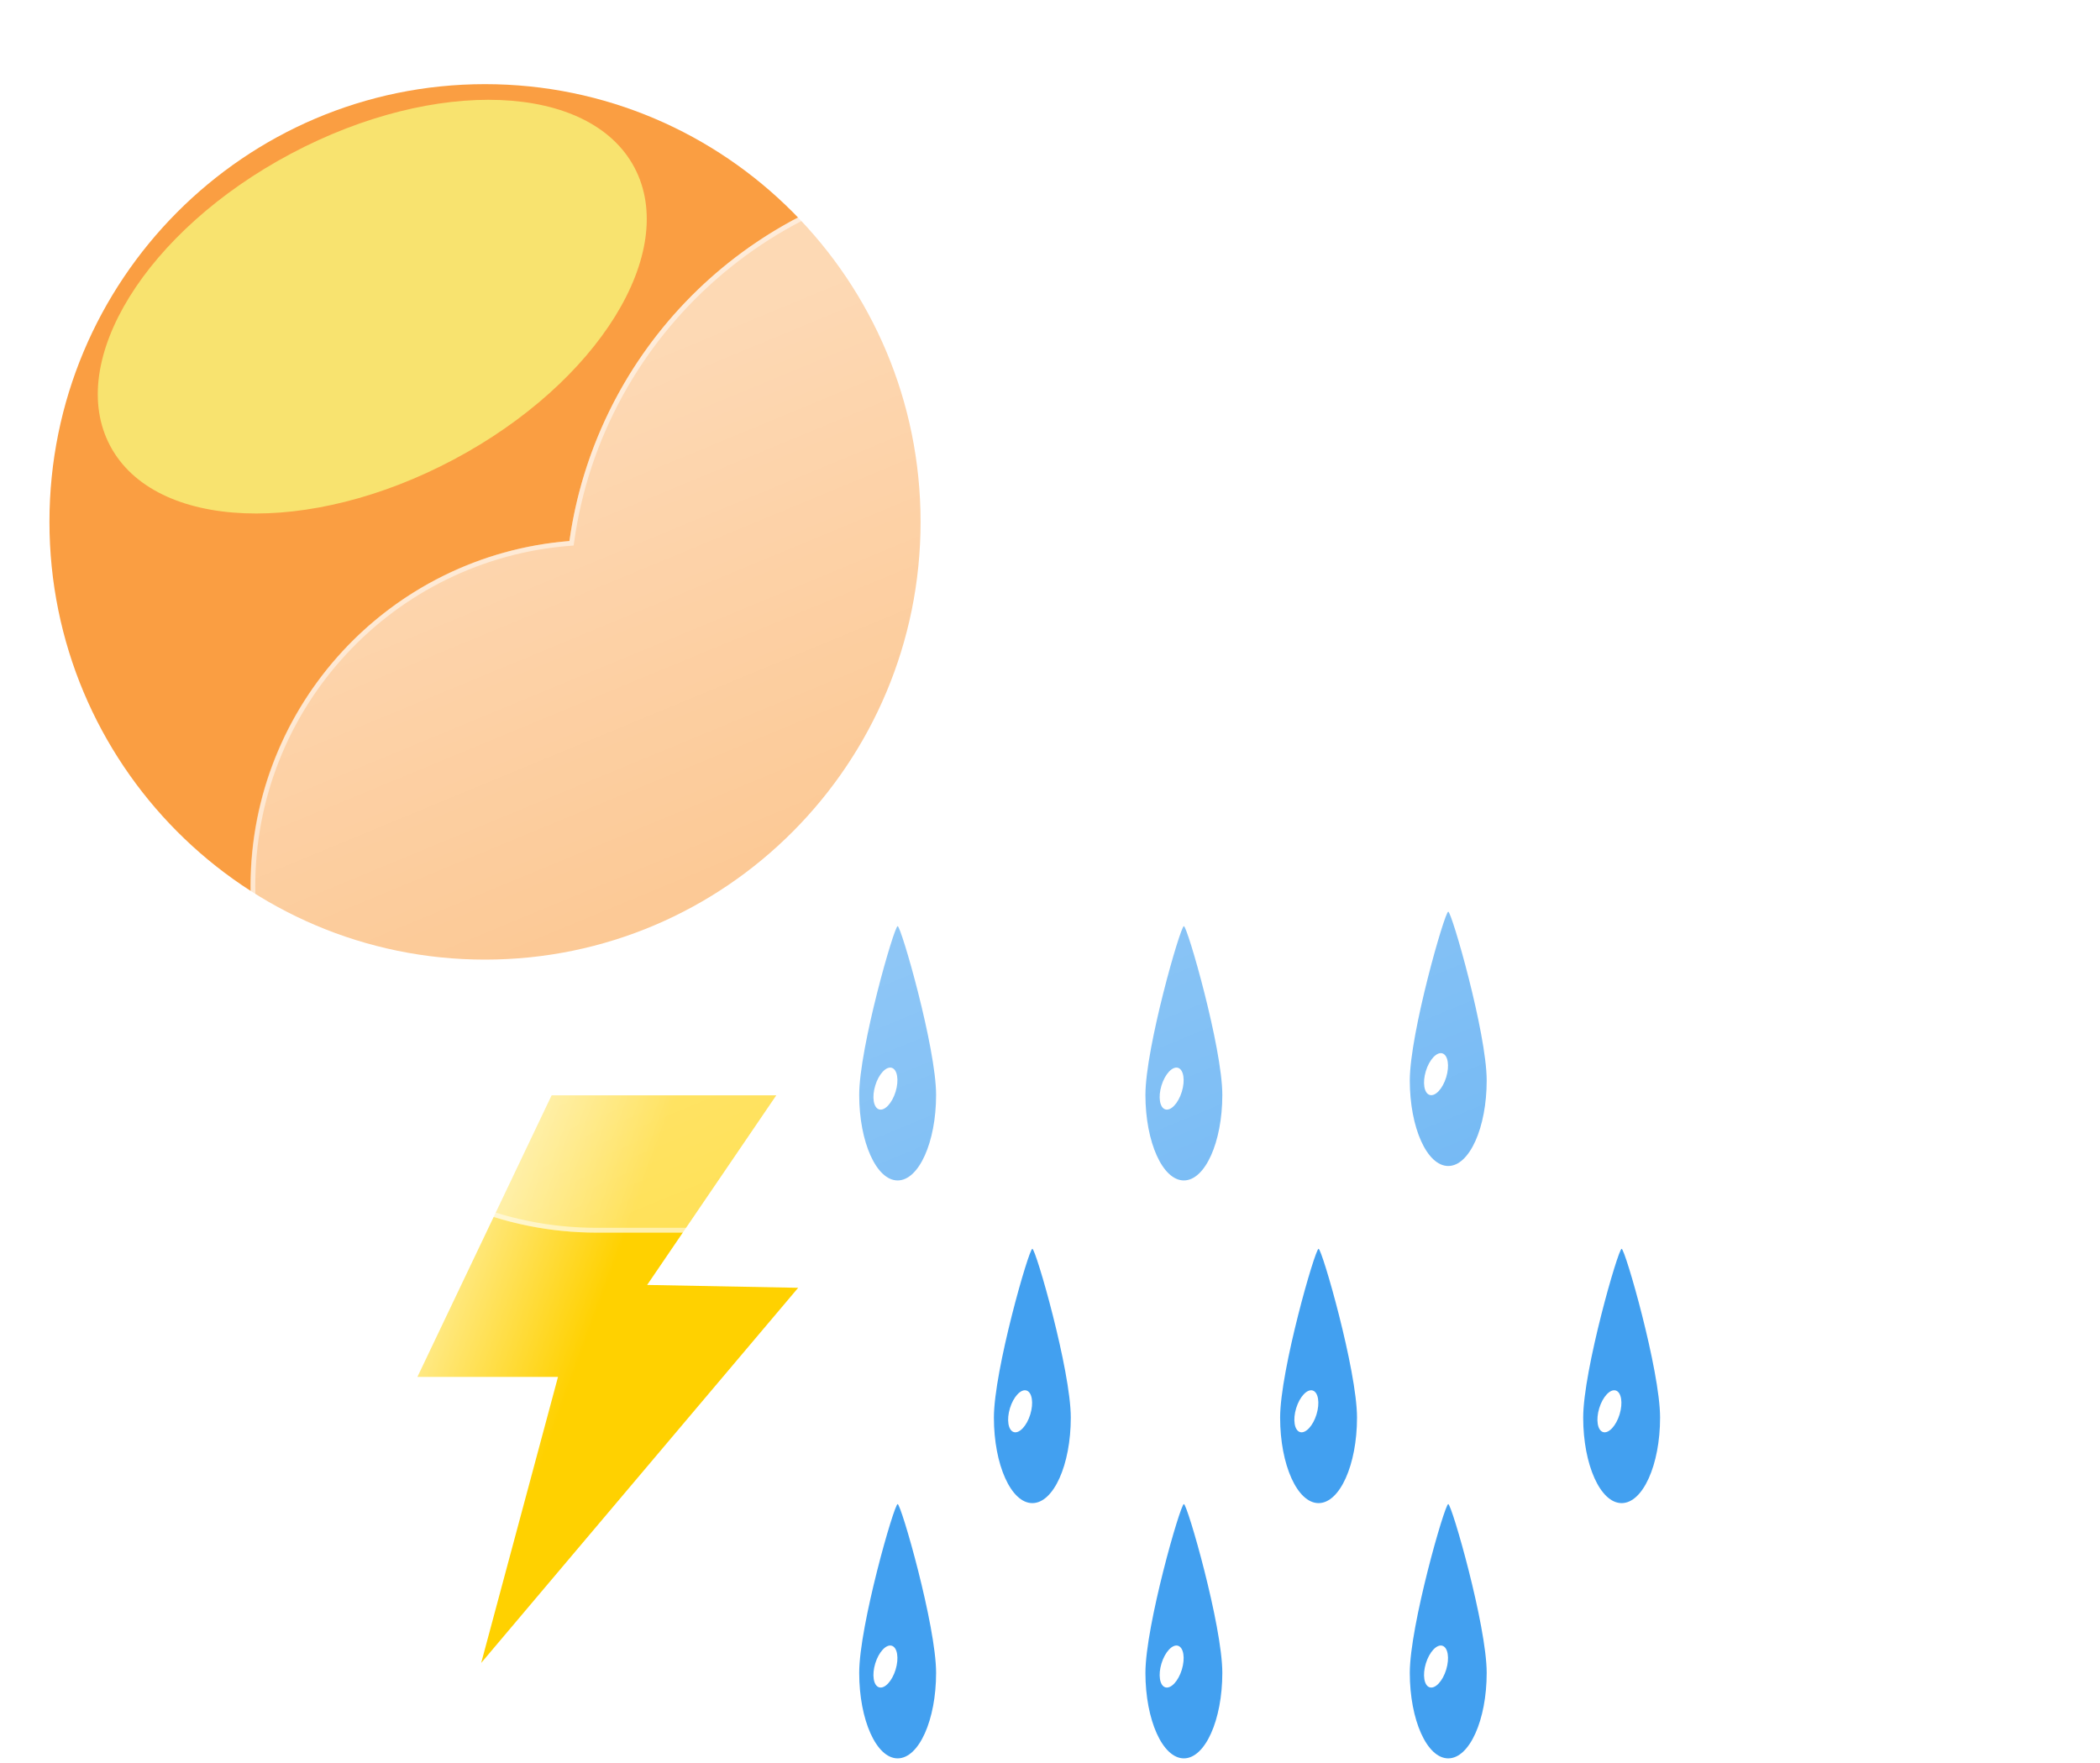 <svg width="436" height="366" viewBox="0 0 436 366" fill="none" xmlns="http://www.w3.org/2000/svg">
<path d="M186.37 192.299C187.086 192.317 194.352 217.547 194.352 227.351C194.352 237.155 190.778 245.104 186.37 245.104C181.962 245.104 178.388 237.156 178.388 227.352C178.388 217.548 185.654 192.282 186.37 192.299Z" fill="#42A0F0"/>
<path d="M182.513 230.351C183.679 230.707 185.215 229.065 185.944 226.682C186.672 224.299 186.318 222.078 185.152 221.721C183.985 221.365 182.449 223.008 181.721 225.391C180.992 227.774 181.347 229.994 182.513 230.351Z" fill="white"/>
<path d="M245.795 192.299C246.511 192.317 253.777 217.547 253.777 227.351C253.777 237.155 250.203 245.104 245.795 245.104C241.387 245.104 237.813 237.156 237.813 227.352C237.813 217.548 245.079 192.282 245.795 192.299Z" fill="#42A0F0"/>
<path d="M241.939 230.351C243.105 230.707 244.641 229.065 245.37 226.682C246.098 224.299 245.744 222.078 244.577 221.721C243.411 221.365 241.875 223.008 241.147 225.391C240.418 227.774 240.773 229.994 241.939 230.351Z" fill="white"/>
<path d="M300.683 189.299C301.399 189.317 308.665 214.547 308.665 224.351C308.665 234.155 305.091 242.104 300.683 242.104C296.275 242.104 292.701 234.156 292.701 224.352C292.701 214.548 299.967 189.282 300.683 189.299Z" fill="#42A0F0"/>
<path d="M296.827 227.351C297.993 227.707 299.529 226.065 300.257 223.682C300.986 221.299 300.631 219.078 299.465 218.721C298.299 218.365 296.763 220.008 296.034 222.391C295.306 224.774 295.661 226.994 296.827 227.351Z" fill="white"/>
<path d="M214.335 259.299C215.051 259.317 222.317 284.547 222.317 294.351C222.317 304.155 218.743 312.104 214.335 312.104C209.927 312.104 206.353 304.156 206.353 294.352C206.353 284.548 213.619 259.282 214.335 259.299Z" fill="#42A0F0"/>
<path d="M210.478 297.351C211.644 297.707 213.18 296.065 213.909 293.682C214.637 291.299 214.283 289.078 213.116 288.721C211.95 288.365 210.414 290.008 209.686 292.391C208.957 294.774 209.312 296.994 210.478 297.351Z" fill="white"/>
<path d="M273.76 259.299C274.476 259.317 281.742 284.547 281.742 294.351C281.742 304.155 278.168 312.104 273.76 312.104C269.352 312.104 265.778 304.156 265.778 294.352C265.778 284.548 273.044 259.282 273.76 259.299Z" fill="#42A0F0"/>
<path d="M269.904 297.351C271.07 297.707 272.606 296.065 273.335 293.682C274.063 291.299 273.708 289.078 272.542 288.721C271.376 288.365 269.84 290.008 269.111 292.391C268.383 294.774 268.738 296.994 269.904 297.351Z" fill="white"/>
<path d="M336.683 259.299C337.399 259.317 344.665 284.547 344.665 294.351C344.665 304.155 341.091 312.104 336.683 312.104C332.275 312.104 328.701 304.156 328.701 294.352C328.701 284.548 335.967 259.282 336.683 259.299Z" fill="#42A0F0"/>
<path d="M332.827 297.351C333.993 297.707 335.529 296.065 336.257 293.682C336.986 291.299 336.631 289.078 335.465 288.721C334.299 288.365 332.763 290.008 332.034 292.391C331.306 294.774 331.661 296.994 332.827 297.351Z" fill="white"/>
<path d="M186.37 312.299C187.086 312.317 194.352 337.547 194.352 347.351C194.352 357.155 190.778 365.104 186.37 365.104C181.962 365.104 178.388 357.156 178.388 347.352C178.388 337.548 185.654 312.282 186.37 312.299Z" fill="#42A0F0"/>
<path d="M182.513 350.351C183.679 350.707 185.215 349.065 185.944 346.682C186.672 344.299 186.318 342.078 185.152 341.721C183.985 341.365 182.449 343.008 181.721 345.391C180.992 347.774 181.347 349.994 182.513 350.351Z" fill="white"/>
<path d="M245.795 312.299C246.511 312.317 253.777 337.547 253.777 347.351C253.777 357.155 250.203 365.104 245.795 365.104C241.387 365.104 237.813 357.156 237.813 347.352C237.813 337.548 245.079 312.282 245.795 312.299Z" fill="#42A0F0"/>
<path d="M241.939 350.351C243.105 350.707 244.641 349.065 245.37 346.682C246.098 344.299 245.744 342.078 244.577 341.721C243.411 341.365 241.875 343.008 241.147 345.391C240.418 347.774 240.773 349.994 241.939 350.351Z" fill="white"/>
<path d="M300.683 312.299C301.399 312.317 308.665 337.547 308.665 347.351C308.665 357.155 305.091 365.104 300.683 365.104C296.275 365.104 292.701 357.156 292.701 347.352C292.701 337.548 299.967 312.282 300.683 312.299Z" fill="#42A0F0"/>
<path d="M296.827 350.351C297.993 350.707 299.529 349.065 300.257 346.682C300.986 344.299 300.631 342.078 299.465 341.721C298.299 341.365 296.763 343.008 296.034 345.391C295.306 347.774 295.661 349.994 296.827 350.351Z" fill="white"/>
<path d="M100.698 199.252C150.641 199.252 191.129 158.559 191.129 108.362C191.129 58.165 150.641 17.472 100.698 17.472C50.754 17.472 10.267 58.165 10.267 108.362C10.267 158.559 50.754 199.252 100.698 199.252Z" fill="#FA9E42"/>
<g filter="url(#filter0_f_340_1019)">
<path d="M94.164 95.436C124.219 79.473 141.029 52.31 131.711 34.766C122.393 17.222 90.474 15.941 60.419 31.905C30.364 47.868 13.554 75.031 22.872 92.575C32.191 110.119 64.109 111.4 94.164 95.436Z" fill="#F8E36F"/>
</g>
<path d="M114.53 227.424H161.176L134.361 266.802L165.714 267.396L99.906 345.284L115.851 285.9H86.66L114.53 227.424Z" fill="url(#paint0_linear_340_1019)"/>
<g filter="url(#filter1_d_340_1019)">
<path d="M305.345 253.942H113.913C95.343 253.928 77.498 246.73 64.114 233.857C50.73 220.983 42.845 203.431 42.109 184.875C41.374 166.319 47.845 148.198 60.168 134.306C72.491 120.413 89.71 111.826 108.221 110.342C110.861 91.702 119.278 74.359 132.289 60.752C145.299 47.145 162.248 37.96 180.752 34.488C199.255 31.017 218.381 33.433 235.439 41.399C252.497 49.364 266.628 62.476 275.845 78.892C292.75 73.04 311.015 72.356 328.31 76.927C345.605 81.499 361.146 91.118 372.952 104.559C384.757 117.999 392.292 134.652 394.594 152.392C396.896 170.132 393.862 188.156 385.879 204.165C381.194 218.63 372.047 231.238 359.751 240.181C347.455 249.124 332.641 253.941 317.437 253.942H305.345Z" fill="url(#paint1_linear_340_1019)"/>
<path d="M317.437 252.941C325.157 252.941 332.748 251.709 339.998 249.278C347.009 246.927 353.59 243.496 359.56 239.081C365.462 234.717 370.635 229.489 374.936 223.542C379.29 217.522 382.652 210.899 384.928 203.857L384.951 203.785L384.985 203.717C388.011 197.67 390.341 191.272 391.911 184.703C393.526 177.942 394.345 170.957 394.345 163.941C394.345 157.902 393.737 151.867 392.537 146.004C391.368 140.29 389.623 134.67 387.352 129.299C385.121 124.026 382.361 118.939 379.146 114.182C375.962 109.469 372.306 105.037 368.278 101.009C364.25 96.981 359.819 93.325 355.106 90.141C350.348 86.926 345.261 84.166 339.988 81.935C334.617 79.663 328.997 77.919 323.283 76.75C317.42 75.55 311.385 74.941 305.345 74.941C295.346 74.941 285.531 76.587 276.172 79.833L275.383 80.106L274.973 79.378C267.357 65.836 256.279 54.464 242.937 46.49C236.189 42.457 228.94 39.341 221.391 37.228C213.602 35.047 205.512 33.942 197.345 33.942C186.361 33.942 175.638 35.919 165.475 39.818C155.657 43.585 146.65 49.026 138.705 55.99C130.806 62.914 124.251 71.084 119.221 80.273C114.069 89.687 110.701 99.849 109.211 110.477L109.1 111.272L108.299 111.335C99.341 112.036 90.722 114.395 82.682 118.345C74.869 122.184 67.893 127.375 61.947 133.776C49.729 146.929 43 164.065 43 182.029C43 191.602 44.875 200.889 48.572 209.631C50.349 213.832 52.549 217.885 55.11 221.676C57.647 225.431 60.561 228.962 63.77 232.171C66.979 235.381 70.51 238.294 74.266 240.831C78.056 243.392 82.109 245.592 86.311 247.369C95.052 251.067 104.339 252.941 113.913 252.941H305.345H317.437ZM317.437 253.941H305.345H113.913C74.197 253.941 42 221.745 42 182.029C42 144.228 71.165 113.239 108.221 110.338C114.35 66.599 151.917 32.942 197.345 32.942C231.048 32.942 260.422 51.465 275.845 78.888C285.087 75.683 295.012 73.941 305.345 73.941C355.051 73.941 395.345 114.236 395.345 163.941C395.345 178.398 391.936 192.06 385.879 204.165C376.544 233.05 349.431 253.941 317.437 253.941Z" fill="white" fill-opacity="0.5"/>
</g>
<defs>
<filter id="filter0_f_340_1019" x="0.302" y="0.722" width="153.979" height="125.897" filterUnits="userSpaceOnUse" color-interpolation-filters="sRGB">
<feFlood flood-opacity="0" result="BackgroundImageFix"/>
<feBlend mode="normal" in="SourceGraphic" in2="BackgroundImageFix" result="shape"/>
<feGaussianBlur stdDeviation="10" result="effect1_foregroundBlur_340_1019"/>
</filter>
<filter id="filter1_d_340_1019" x="22" y="4.942" width="413.346" height="281" filterUnits="userSpaceOnUse" color-interpolation-filters="sRGB">
<feFlood flood-opacity="0" result="BackgroundImageFix"/>
<feColorMatrix in="SourceAlpha" type="matrix" values="0 0 0 0 0 0 0 0 0 0 0 0 0 0 0 0 0 0 127 0" result="hardAlpha"/>
<feOffset dx="10" dy="2"/>
<feGaussianBlur stdDeviation="15"/>
<feColorMatrix type="matrix" values="0 0 0 0 0.259 0 0 0 0 0.627 0 0 0 0 0.941 0 0 0 0.596 0"/>
<feBlend mode="normal" in2="BackgroundImageFix" result="effect1_dropShadow_340_1019"/>
<feBlend mode="normal" in="SourceGraphic" in2="effect1_dropShadow_340_1019" result="shape"/>
</filter>
<linearGradient id="paint0_linear_340_1019" x1="118.914" y1="286.354" x2="81.988" y2="272.816" gradientUnits="userSpaceOnUse">
<stop stop-color="#FFD100"/>
<stop offset="1" stop-color="#FFF0AA"/>
</linearGradient>
<linearGradient id="paint1_linear_340_1019" x1="218.698" y1="32.944" x2="321.341" y2="281.108" gradientUnits="userSpaceOnUse">
<stop stop-color="white" stop-opacity="0.604"/>
<stop offset="1" stop-color="white" stop-opacity="0.2"/>
</linearGradient>
</defs>
</svg>
